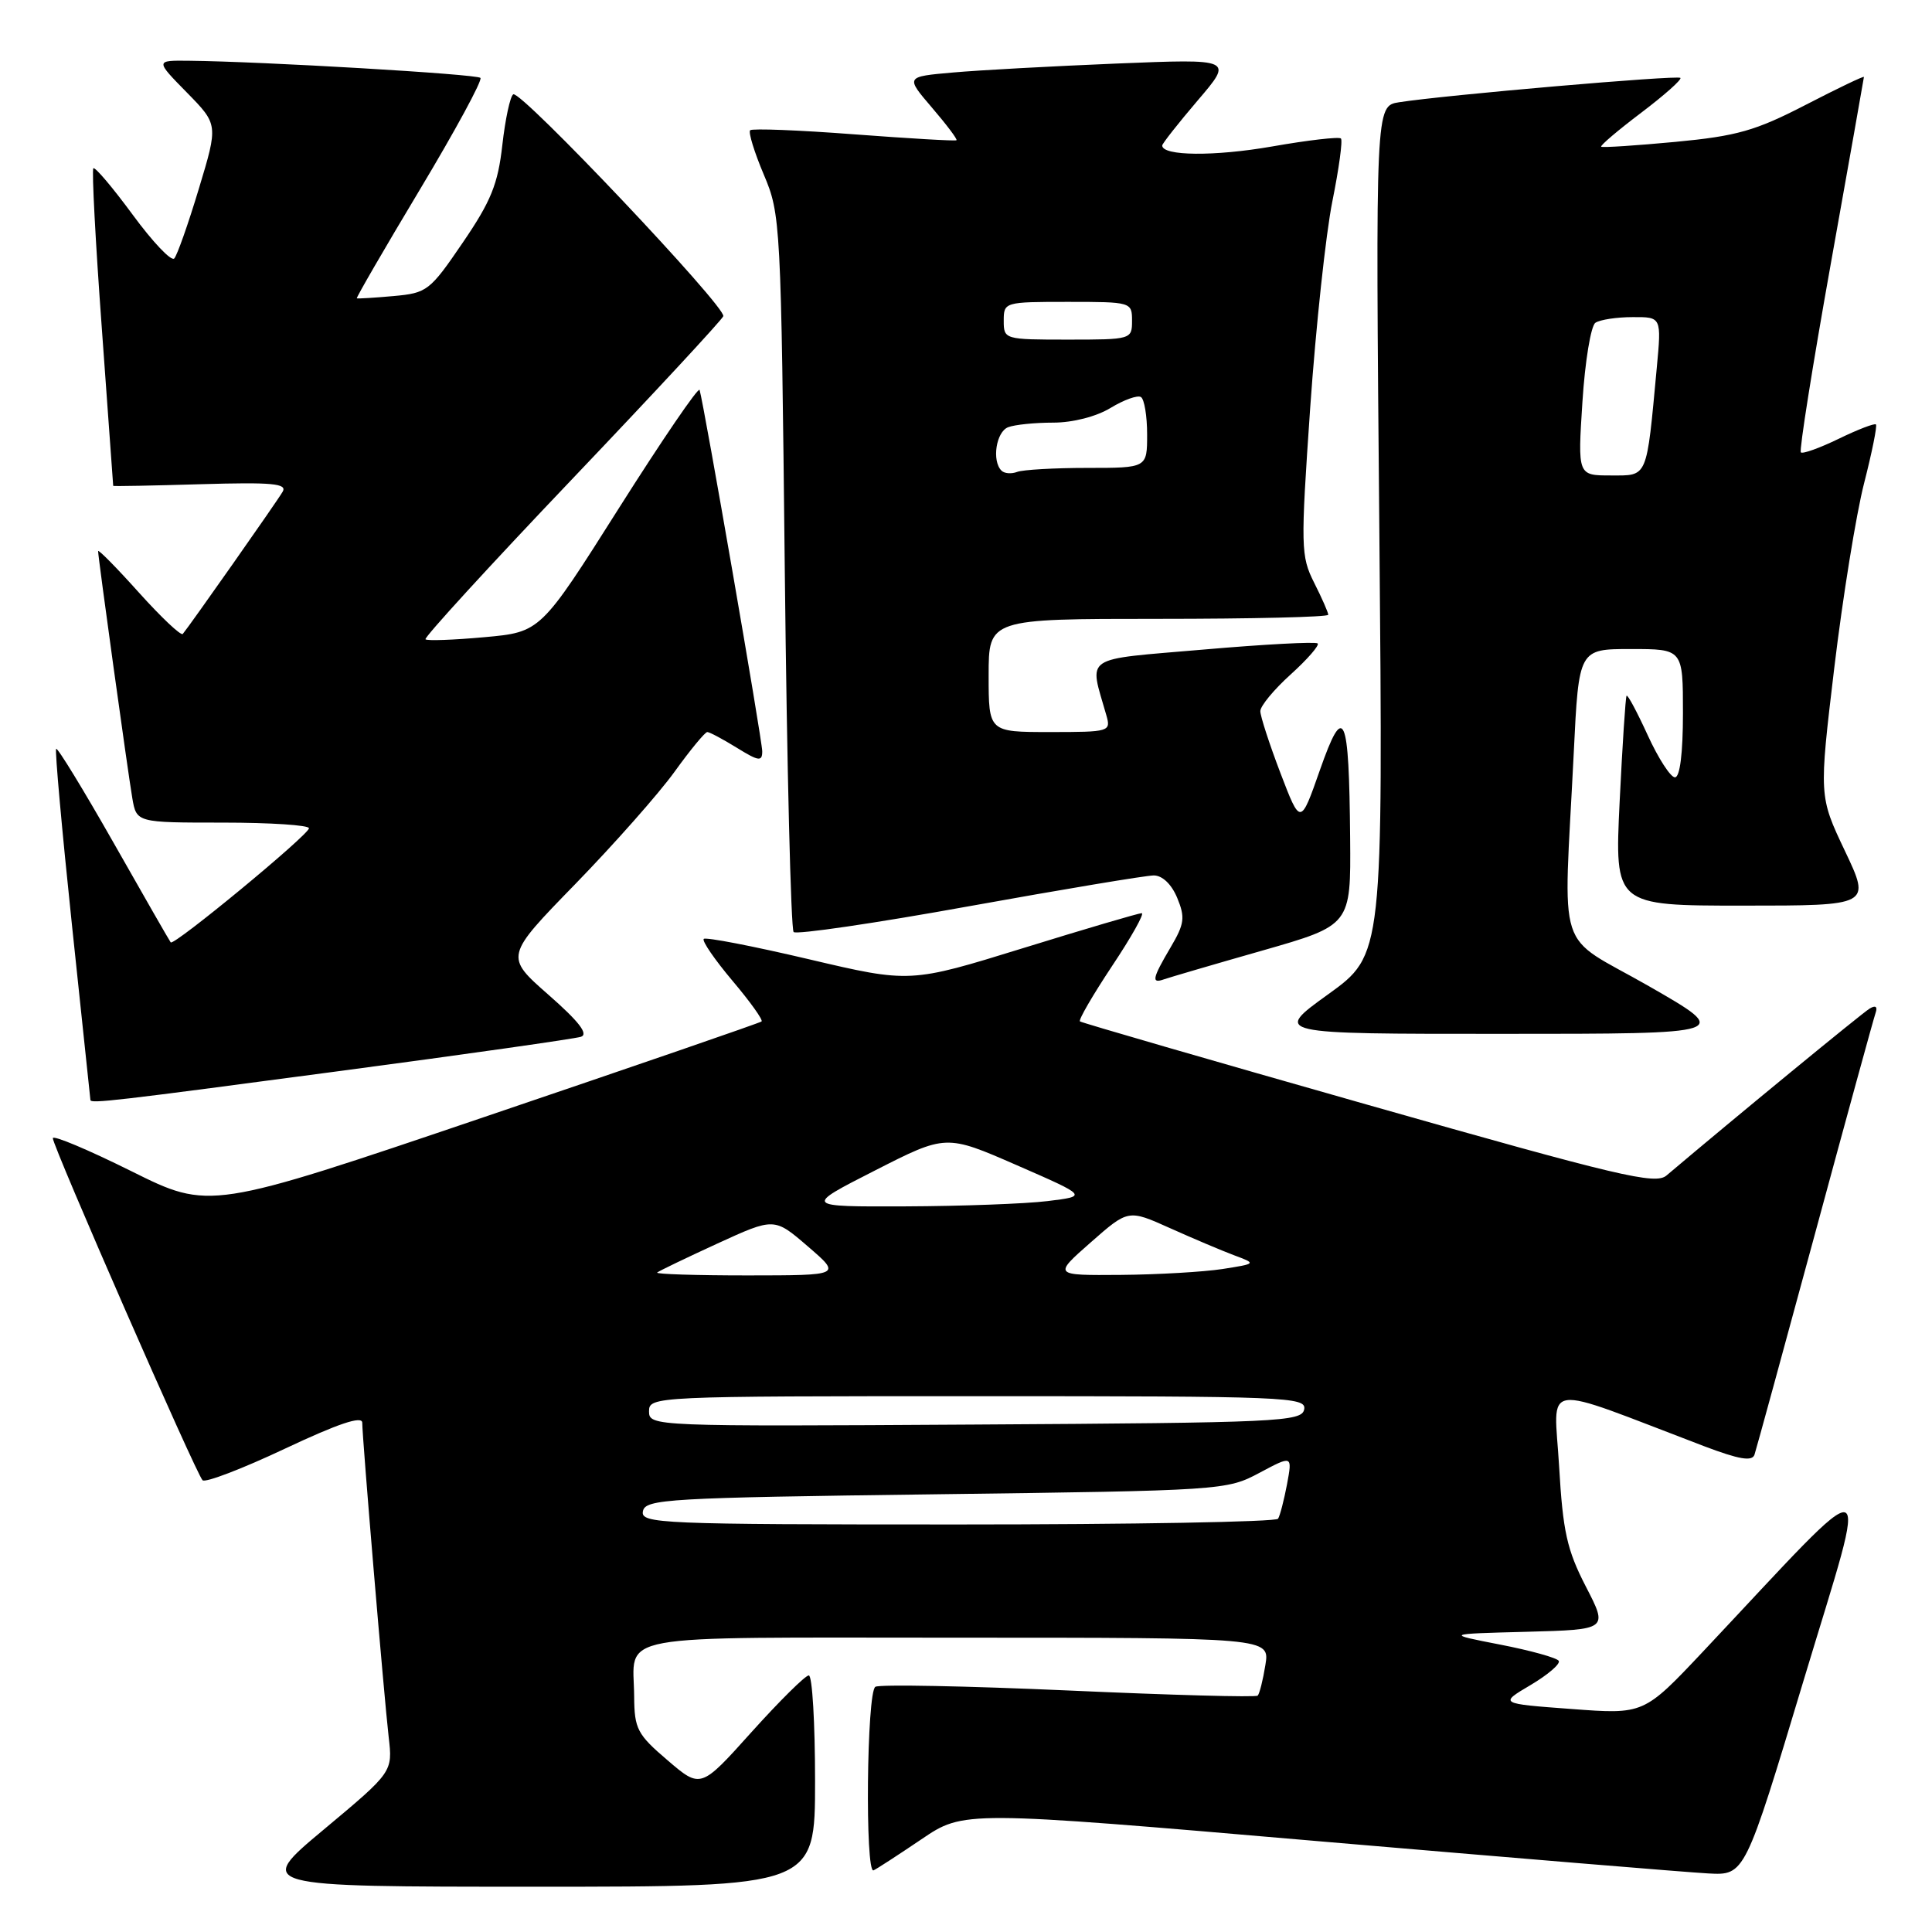 <?xml version="1.0" encoding="UTF-8" standalone="no"?>
<!DOCTYPE svg PUBLIC "-//W3C//DTD SVG 1.1//EN" "http://www.w3.org/Graphics/SVG/1.1/DTD/svg11.dtd" >
<svg xmlns="http://www.w3.org/2000/svg" xmlns:xlink="http://www.w3.org/1999/xlink" version="1.1" viewBox="0 0 256 256">
 <g >
 <path fill="currentColor"
d=" M 108.00 236.00 C 108.00 228.30 107.63 222.00 107.17 222.00 C 106.71 222.00 103.30 225.38 99.59 229.50 C 92.85 237.01 92.85 237.01 88.46 233.25 C 84.45 229.83 84.06 229.09 84.03 224.83 C 83.97 216.30 80.15 217.00 126.74 217.00 C 168.26 217.00 168.26 217.00 167.67 220.62 C 167.35 222.62 166.89 224.44 166.65 224.68 C 166.42 224.92 155.14 224.61 141.60 224.00 C 128.05 223.40 116.53 223.17 115.99 223.51 C 114.84 224.21 114.61 248.34 115.75 247.83 C 116.16 247.65 119.02 245.79 122.10 243.71 C 127.69 239.92 127.69 239.92 174.60 243.96 C 200.39 246.17 223.68 248.10 226.35 248.24 C 231.21 248.50 231.21 248.50 239.03 222.52 C 247.79 193.45 249.18 193.83 225.66 218.84 C 217.81 227.17 217.81 227.17 208.23 226.45 C 198.64 225.74 198.64 225.74 202.82 223.27 C 205.11 221.91 206.79 220.47 206.54 220.07 C 206.29 219.67 202.81 218.70 198.79 217.92 C 191.50 216.50 191.50 216.50 202.29 216.22 C 213.08 215.93 213.08 215.93 210.13 210.22 C 207.63 205.37 207.09 202.94 206.59 194.29 C 205.93 182.90 203.70 183.21 225.78 191.62 C 230.45 193.39 232.17 193.68 232.48 192.75 C 232.71 192.06 236.31 178.90 240.49 163.50 C 244.66 148.10 248.28 134.91 248.53 134.20 C 248.81 133.38 248.52 133.17 247.74 133.64 C 246.76 134.22 229.80 148.16 220.82 155.76 C 219.35 157.01 214.59 155.88 181.32 146.42 C 160.52 140.51 143.32 135.52 143.10 135.34 C 142.87 135.17 144.79 131.87 147.35 128.01 C 149.92 124.16 151.69 121.00 151.28 121.00 C 150.88 121.00 143.81 123.08 135.57 125.63 C 120.60 130.26 120.60 130.26 107.16 127.10 C 99.77 125.36 93.51 124.15 93.25 124.41 C 92.99 124.67 94.70 127.16 97.05 129.95 C 99.40 132.73 101.14 135.16 100.91 135.35 C 100.69 135.54 84.14 141.24 64.14 148.02 C 27.78 160.35 27.78 160.35 17.39 155.18 C 11.67 152.34 7.00 150.37 7.00 150.82 C 7.00 151.91 26.00 195.33 26.84 196.14 C 27.20 196.50 32.11 194.62 37.75 191.96 C 44.82 188.63 48.00 187.56 48.00 188.52 C 48.00 190.56 50.88 224.74 51.50 230.15 C 52.04 234.79 52.04 234.79 42.93 242.40 C 33.82 250.00 33.82 250.00 70.91 250.00 C 108.00 250.00 108.00 250.00 108.00 236.00 Z  M 44.92 141.93 C 61.74 139.70 76.17 137.64 76.98 137.38 C 78.01 137.03 76.71 135.35 72.67 131.81 C 66.89 126.73 66.89 126.73 76.25 117.12 C 81.39 111.83 87.31 105.14 89.39 102.25 C 91.47 99.36 93.42 97.00 93.72 97.00 C 94.02 97.00 95.78 97.94 97.63 99.08 C 100.54 100.88 101.00 100.94 101.00 99.55 C 101.00 98.09 93.29 53.64 92.70 51.67 C 92.56 51.22 87.76 58.25 82.03 67.30 C 71.62 83.76 71.62 83.76 64.19 84.43 C 60.11 84.80 56.59 84.93 56.38 84.71 C 56.16 84.49 64.87 74.97 75.74 63.56 C 86.61 52.15 95.65 42.40 95.84 41.90 C 96.27 40.72 68.98 11.89 68.01 12.50 C 67.60 12.75 66.95 15.78 66.56 19.23 C 65.98 24.40 65.06 26.67 61.31 32.16 C 56.96 38.55 56.58 38.83 52.14 39.23 C 49.59 39.46 47.40 39.59 47.28 39.53 C 47.17 39.46 50.92 32.98 55.63 25.13 C 60.34 17.28 63.95 10.62 63.66 10.32 C 63.16 9.82 34.82 8.15 25.04 8.05 C 20.58 8.00 20.58 8.00 24.75 12.25 C 28.92 16.50 28.92 16.50 26.35 25.00 C 24.94 29.68 23.47 33.84 23.09 34.25 C 22.70 34.67 20.23 32.06 17.58 28.45 C 14.93 24.85 12.59 22.08 12.37 22.30 C 12.15 22.52 12.65 32.05 13.49 43.48 C 14.32 54.91 15.00 64.31 15.00 64.38 C 15.00 64.45 20.22 64.35 26.61 64.16 C 36.10 63.88 38.09 64.07 37.45 65.16 C 36.69 66.47 25.07 83.00 24.22 84.00 C 23.98 84.28 21.36 81.80 18.39 78.50 C 15.43 75.20 13.00 72.74 13.00 73.03 C 13.00 73.87 16.92 102.16 17.53 105.75 C 18.09 109.00 18.09 109.00 29.55 109.00 C 35.85 109.00 40.97 109.34 40.94 109.75 C 40.87 110.66 23.02 125.39 22.62 124.87 C 22.46 124.67 19.06 118.74 15.06 111.69 C 11.06 104.65 7.63 99.04 7.44 99.22 C 7.26 99.41 8.20 109.90 9.53 122.53 C 10.87 135.16 11.97 145.61 11.98 145.75 C 12.02 146.26 14.95 145.92 44.92 141.93 Z  M 218.50 130.68 C 205.94 123.49 207.17 127.31 208.53 99.75 C 209.20 86.00 209.20 86.00 216.10 86.00 C 223.00 86.00 223.00 86.00 223.00 94.50 C 223.00 99.80 222.60 103.00 221.94 103.00 C 221.36 103.00 219.74 100.50 218.34 97.44 C 216.94 94.38 215.68 92.01 215.53 92.19 C 215.39 92.36 214.98 98.69 214.61 106.25 C 213.95 120.00 213.95 120.00 230.93 120.00 C 247.90 120.00 247.90 120.00 244.46 112.75 C 241.02 105.50 241.02 105.50 243.05 88.50 C 244.17 79.15 245.95 68.14 247.00 64.04 C 248.05 59.93 248.76 56.42 248.57 56.24 C 248.39 56.06 246.17 56.91 243.64 58.14 C 241.11 59.37 238.85 60.18 238.62 59.94 C 238.39 59.70 240.17 48.48 242.58 35.00 C 244.99 21.52 246.97 10.36 246.98 10.20 C 246.99 10.03 243.51 11.70 239.25 13.90 C 232.61 17.33 230.14 18.03 222.00 18.80 C 216.78 19.29 212.35 19.58 212.17 19.44 C 211.99 19.30 214.37 17.28 217.45 14.95 C 220.53 12.62 222.87 10.54 222.66 10.32 C 222.27 9.93 191.39 12.60 185.38 13.55 C 182.26 14.04 182.26 14.04 182.77 70.27 C 183.27 126.50 183.27 126.50 175.99 131.75 C 168.70 137.00 168.70 137.00 199.10 136.99 C 229.50 136.99 229.50 136.99 218.50 130.68 Z  M 167.25 125.96 C 179.00 122.60 179.00 122.60 178.90 111.05 C 178.76 94.44 178.09 92.93 174.89 102.05 C 172.32 109.38 172.32 109.38 169.66 102.42 C 168.20 98.59 167.00 94.90 167.00 94.23 C 167.00 93.55 168.81 91.36 171.03 89.36 C 173.24 87.36 174.85 85.51 174.60 85.26 C 174.34 85.01 167.54 85.37 159.48 86.07 C 143.20 87.47 144.31 86.73 146.59 94.75 C 147.22 96.95 147.06 97.00 139.12 97.00 C 131.00 97.00 131.00 97.00 131.00 89.50 C 131.00 82.00 131.00 82.00 153.50 82.00 C 165.88 82.00 176.00 81.76 176.00 81.46 C 176.00 81.16 175.16 79.25 174.13 77.21 C 172.36 73.68 172.33 72.55 173.61 54.00 C 174.36 43.27 175.68 30.97 176.55 26.65 C 177.42 22.34 177.93 18.60 177.68 18.35 C 177.43 18.10 173.32 18.57 168.55 19.41 C 160.93 20.74 154.00 20.68 154.00 19.28 C 154.00 19.03 156.12 16.34 158.71 13.30 C 163.42 7.79 163.42 7.79 147.96 8.42 C 139.46 8.77 129.68 9.30 126.24 9.61 C 119.98 10.16 119.98 10.16 123.48 14.25 C 125.41 16.50 126.88 18.45 126.74 18.58 C 126.61 18.71 120.51 18.35 113.19 17.80 C 105.87 17.24 99.67 17.00 99.40 17.26 C 99.14 17.53 99.95 20.16 101.20 23.12 C 103.44 28.40 103.49 29.40 103.99 75.67 C 104.27 101.61 104.80 123.13 105.16 123.50 C 105.53 123.86 115.99 122.33 128.41 120.08 C 140.84 117.84 151.85 116.00 152.88 116.00 C 154.02 116.00 155.24 117.17 155.99 118.98 C 157.06 121.57 156.95 122.42 155.11 125.53 C 152.67 129.67 152.53 130.38 154.25 129.76 C 154.94 129.52 160.79 127.80 167.25 125.96 Z  M 85.19 200.25 C 85.50 198.63 88.38 198.46 124.01 198.00 C 161.96 197.51 162.56 197.47 166.88 195.16 C 171.25 192.83 171.25 192.83 170.54 196.66 C 170.14 198.76 169.61 200.83 169.35 201.24 C 169.09 201.66 149.98 202.00 126.87 202.00 C 87.39 202.00 84.87 201.89 85.19 200.25 Z  M 86.00 187.01 C 86.00 185.03 86.59 185.00 129.57 185.00 C 170.53 185.00 173.13 185.10 172.81 186.75 C 172.50 188.38 169.50 188.52 129.24 188.76 C 86.50 189.02 86.00 189.00 86.00 187.01 Z  M 87.08 168.62 C 87.31 168.41 90.90 166.69 95.05 164.78 C 102.60 161.32 102.60 161.32 107.05 165.16 C 111.50 168.99 111.50 168.99 99.08 169.00 C 92.25 169.00 86.85 168.83 87.08 168.62 Z  M 144.53 164.62 C 149.50 160.25 149.50 160.25 155.00 162.72 C 158.03 164.08 161.85 165.70 163.50 166.32 C 166.50 167.44 166.50 167.44 162.00 168.15 C 159.53 168.53 153.46 168.89 148.53 168.93 C 139.55 169.00 139.55 169.00 144.53 164.62 Z  M 115.93 155.10 C 125.35 150.30 125.35 150.30 134.74 154.40 C 144.13 158.50 144.13 158.50 138.81 159.15 C 135.89 159.51 127.42 159.82 120.00 159.85 C 106.50 159.90 106.50 159.90 115.93 155.10 Z  M 209.68 53.25 C 210.02 47.89 210.80 43.17 211.40 42.77 C 212.01 42.36 214.22 42.02 216.33 42.02 C 220.16 42.00 220.16 42.00 219.53 48.75 C 218.15 63.56 218.39 63.00 213.44 63.00 C 209.05 63.00 209.05 63.00 209.68 53.25 Z  M 132.70 62.36 C 131.40 61.07 131.99 57.22 133.58 56.61 C 134.45 56.27 137.14 56.00 139.56 56.00 C 142.15 56.00 145.27 55.20 147.16 54.05 C 148.92 52.98 150.73 52.33 151.18 52.61 C 151.63 52.89 152.00 55.12 152.00 57.56 C 152.00 62.00 152.00 62.00 144.08 62.00 C 139.73 62.00 135.54 62.24 134.78 62.53 C 134.02 62.82 133.08 62.75 132.70 62.36 Z  M 133.00 42.50 C 133.00 40.03 133.10 40.00 141.50 40.00 C 149.90 40.00 150.00 40.03 150.00 42.50 C 150.00 44.97 149.90 45.00 141.50 45.00 C 133.10 45.00 133.00 44.97 133.00 42.50 Z "/>
</g>
</svg>